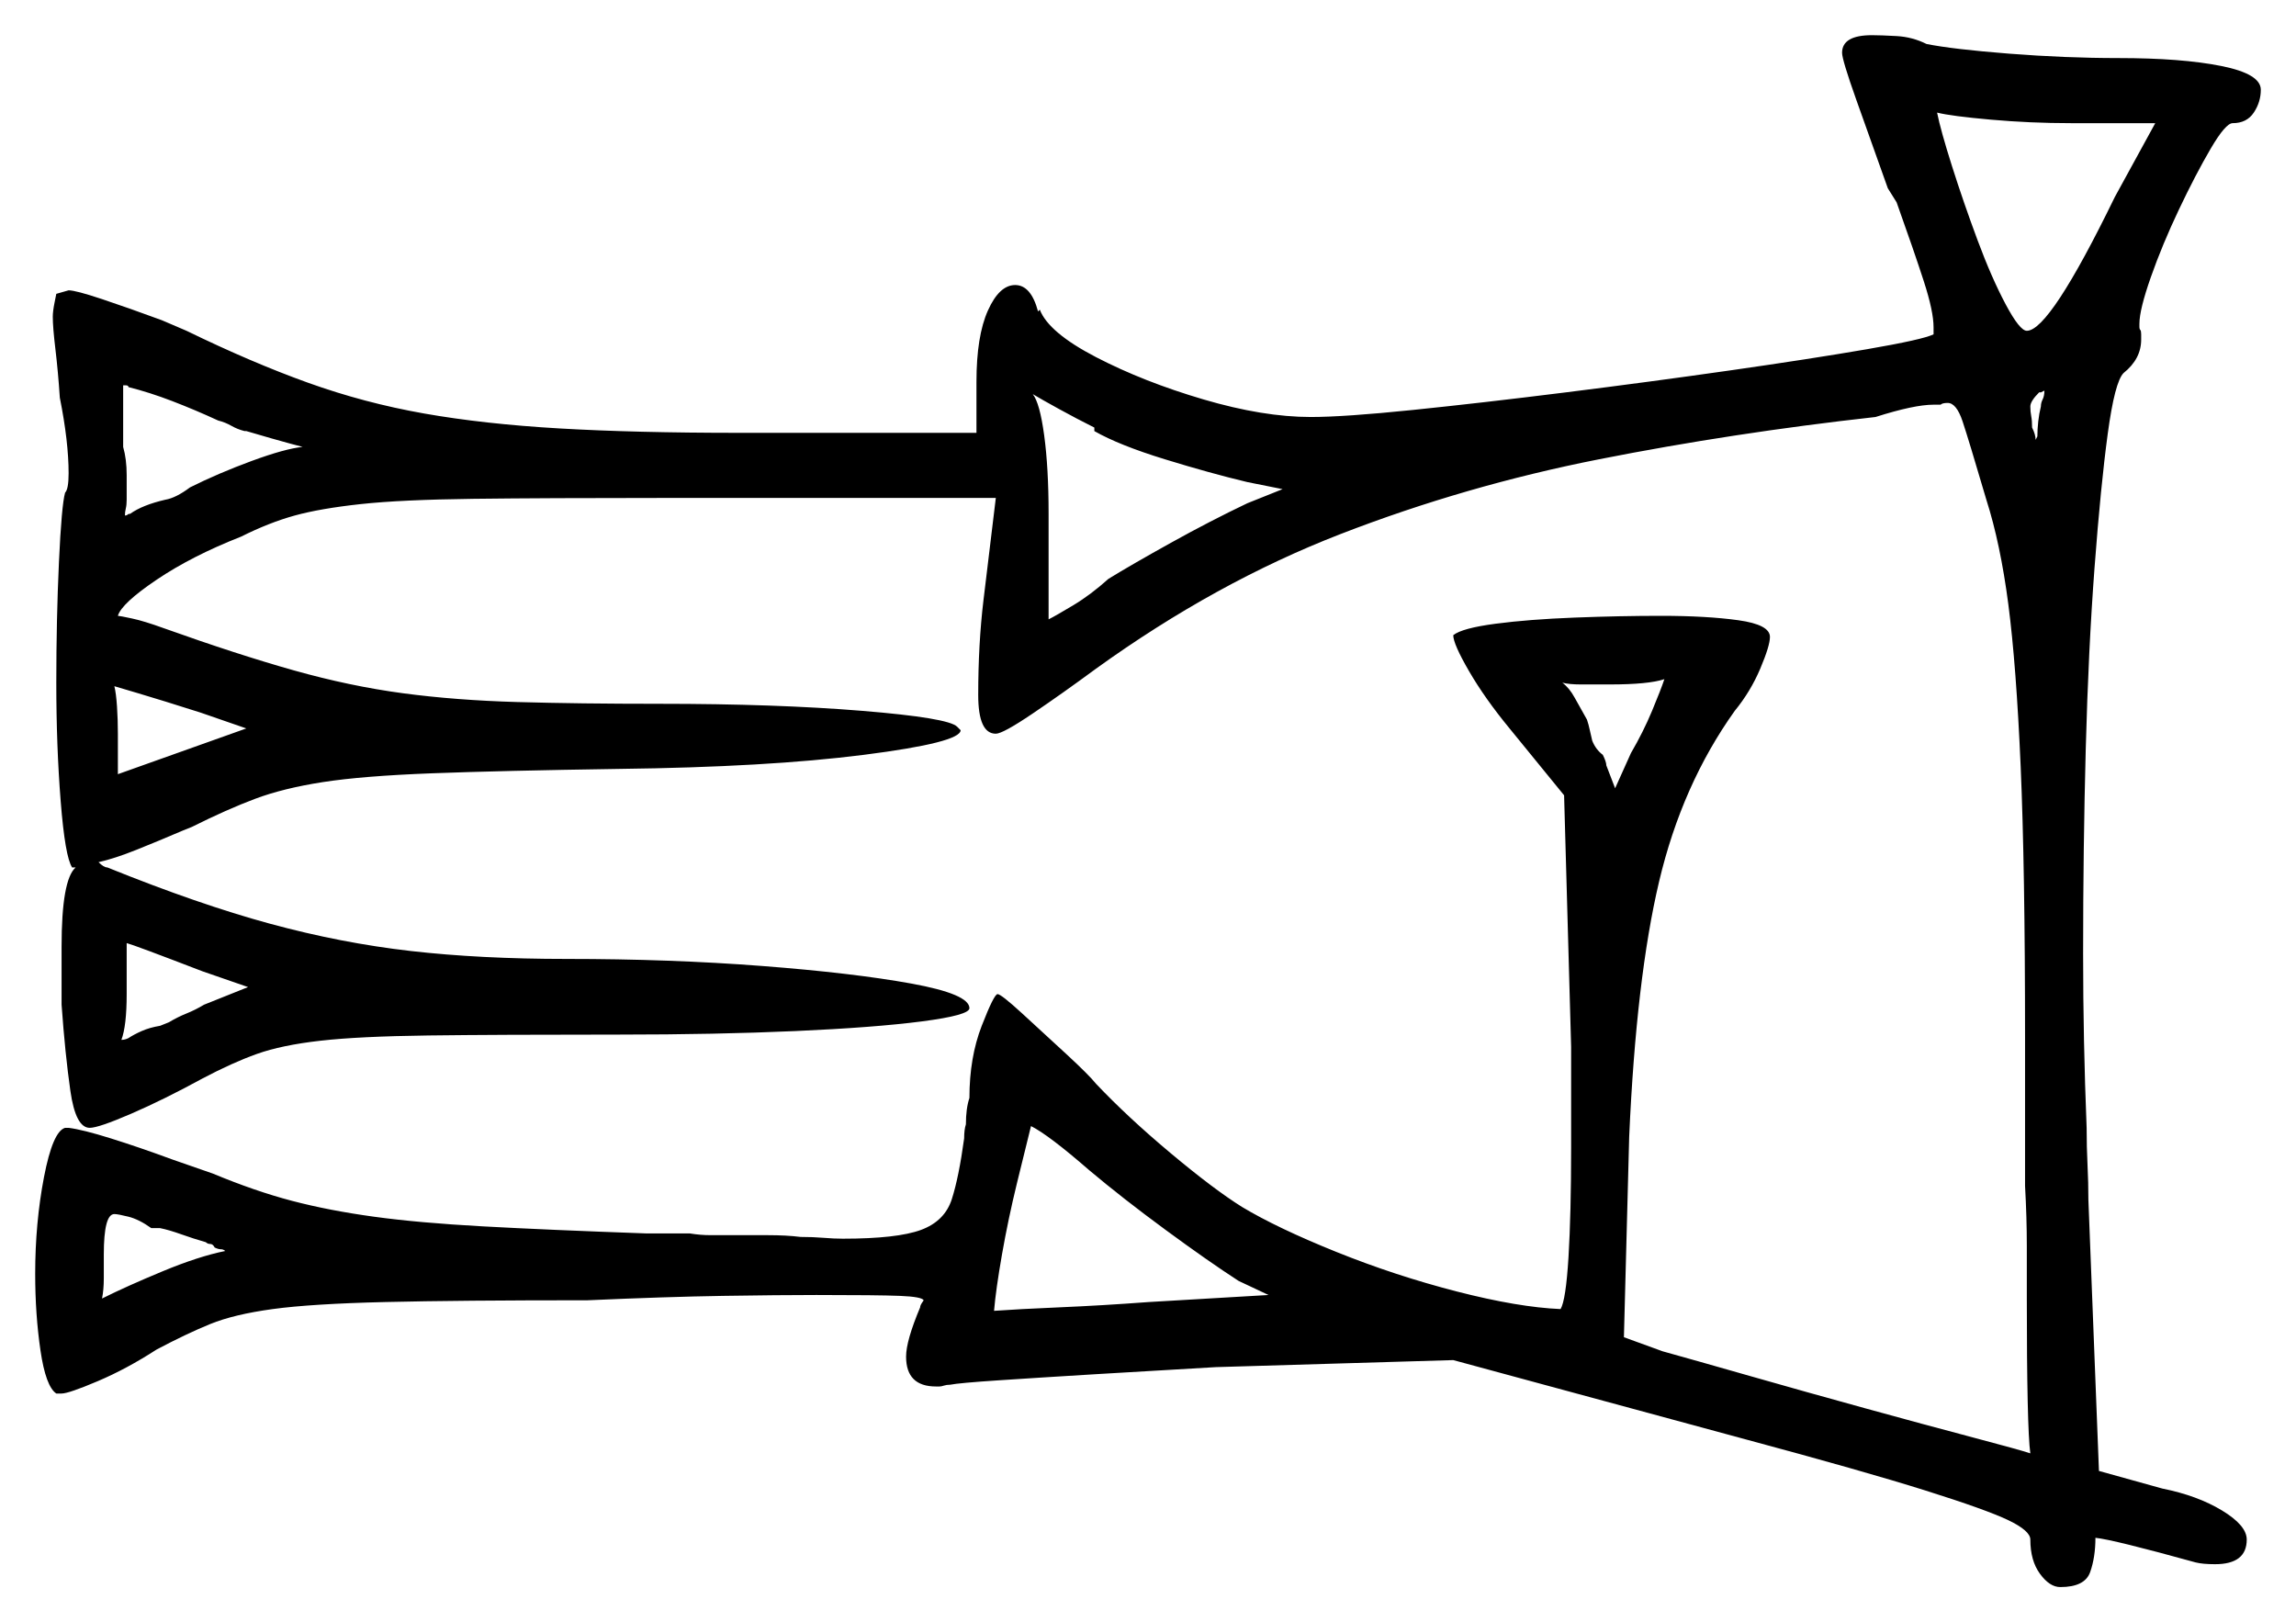 <svg xmlns="http://www.w3.org/2000/svg" width="652.5" height="461.0" viewBox="0 0 652.5 461.0"><path d="M45.5 349.0H43.0Q39.5 346.5 36.5 345.75Q33.5 345.0 32.5 345.0Q29.5 345.0 29.5 356.5Q29.5 360.0 29.5 363.25Q29.5 366.5 29.0 369.0Q36.0 365.5 46.25 361.25Q56.5 357.0 64.0 355.5Q63.5 355.0 62.75 355.0Q62.0 355.0 61.0 354.5Q60.5 353.5 59.75 353.5Q59.0 353.5 58.5 353.0Q55.0 352.0 51.5 350.75Q48.0 349.5 45.5 349.0ZM70.0 207.0 57.0 202.5Q46.0 199.0 39.25 197.0Q32.5 195.0 32.5 195.0Q33.0 197.0 33.25 200.75Q33.5 204.5 33.5 208.5V220.0ZM70.5 280.5 57.5 276.0Q38.0 268.5 36.0 268.0V282.5Q36.0 291.5 34.5 295.5Q35.5 295.5 36.5 295.0Q38.0 294.0 40.25 293.0Q42.5 292.0 45.5 291.5L48.0 290.5Q50.5 289.0 53.0 288.0Q55.5 287.0 58.0 285.5ZM360.5 368.0 352.0 364.0Q343.5 358.5 331.25 349.5Q319.0 340.5 309.5 332.5Q298.0 322.5 293.0 320.0Q291.5 326.0 289.0 336.25Q286.5 346.5 284.75 356.5Q283.0 366.5 282.5 372.5Q289.5 372.0 301.25 371.5Q313.0 371.0 326.5 370.0ZM70.0 122.5H69.5Q67.5 122.0 65.75 121.0Q64.0 120.0 62.0 119.5Q55.5 116.5 49.0 114.0Q42.5 111.5 36.5 110.0Q36.5 109.5 35.75 109.5Q35.0 109.5 35.0 109.5V127.0Q36.0 130.5 36.0 135.0Q36.0 139.5 36.0 142.0Q36.0 143.5 35.75 144.5Q35.5 145.5 35.5 146.5Q36.0 146.5 36.25 146.25Q36.5 146.0 37.0 146.0Q40.5 143.5 47.0 142.0Q50.0 141.5 54.0 138.5Q62.0 134.5 71.5 131.0Q81.0 127.5 86.0 127.0Q86.0 127.0 82.25 126.0Q78.5 125.0 70.0 122.5ZM311.0 122.5V121.5Q306.0 119.0 301.0 116.25Q296.0 113.5 293.5 112.0Q295.5 114.5 296.75 123.75Q298.0 133.0 298.0 146.0V176.0Q300.0 175.0 305.0 172.0Q310.0 169.0 315.0 164.5Q321.5 160.5 332.75 154.25Q344.0 148.0 354.5 143.0L364.5 139.0L354.5 137.0Q344.0 134.5 331.0 130.5Q318.0 126.5 311.0 122.5ZM473.0 193.0Q468.5 194.5 457.5 194.5Q452.5 194.5 449.25 194.5Q446.0 194.5 444.0 194.0Q446.0 195.5 447.5 198.25Q449.0 201.0 451.0 204.5Q451.5 206.0 451.75 207.25Q452.0 208.5 452.5 210.5Q453.5 213.0 455.5 214.5Q456.5 216.5 456.5 217.5L459.0 224.0L463.5 214.0Q467.0 208.0 469.5 202.0Q472.0 196.0 473.0 193.0ZM578.5 125.0 579.0 124.0Q579.0 122.0 579.25 119.75Q579.5 117.5 580.0 115.5Q580.0 114.5 580.5 113.5Q581.0 112.5 581.0 111.0L580.0 111.5H579.5Q577.0 114.0 577.0 115.5Q577.0 117.0 577.25 118.25Q577.5 119.5 577.5 121.5Q578.5 123.5 578.5 125.0ZM612.5 35.0H588.5Q577.0 35.0 565.75 34.0Q554.5 33.0 550.5 32.0Q551.5 37.0 554.75 47.25Q558.0 57.5 562.0 68.25Q566.0 79.0 570.0 86.5Q574.0 94.0 576.0 94.0Q582.5 94.0 601.0 56.0ZM17.5 285.5V269.0Q17.5 250.0 21.5 246.5H20.5Q18.5 243.5 17.25 227.75Q16.0 212.0 16.0 194.0Q16.0 176.0 16.75 159.75Q17.5 143.5 18.5 140.0Q19.5 139.0 19.5 134.5Q19.5 125.5 17.0 113.0Q16.5 105.5 15.75 99.25Q15.0 93.0 15.0 90.0Q15.0 88.5 15.5 86.0Q16.0 83.5 16.0 83.5L19.5 82.5Q21.5 82.5 29.0 85.0Q36.5 87.5 46.0 91.0L53.0 94.0Q71.5 103.0 87.5 108.75Q103.5 114.5 120.5 117.5Q137.5 120.5 159.0 121.75Q180.5 123.0 210.0 123.0H277.5V108.5Q277.5 95.5 280.75 88.25Q284.0 81.0 288.5 81.0Q293.0 81.0 295.0 88.5L295.5 88.0Q298.0 94.5 311.5 101.5Q325.0 108.5 342.0 113.5Q359.0 118.5 372.5 118.5Q382.0 118.5 401.5 116.5Q421.0 114.5 445.0 111.5Q469.0 108.5 491.75 105.25Q514.5 102.0 530.5 99.25Q546.5 96.5 549.5 95.0V93.0Q549.5 88.5 546.75 80.0Q544.0 71.5 539.0 57.5L536.5 53.5Q531.5 39.5 527.5 28.25Q523.5 17.0 523.5 15.0Q523.5 10.0 532.0 10.0Q534.5 10.0 539.0 10.25Q543.5 10.5 547.5 12.5Q555.0 14.0 571.0 15.25Q587.0 16.5 602.0 16.5Q620.0 16.5 631.25 18.75Q642.5 21.0 642.5 25.5Q642.5 29.0 640.5 32.0Q638.5 35.0 634.5 35.0Q632.5 35.0 628.25 42.25Q624.0 49.5 619.25 59.5Q614.5 69.5 611.25 78.75Q608.0 88.0 608.0 92.0V93.0Q608.0 93.5 608.25 93.75Q608.5 94.0 608.5 95.0V96.5Q608.5 102.0 603.5 106.0Q601.0 108.5 599.0 123.25Q597.0 138.0 595.25 161.25Q593.5 184.5 592.75 212.75Q592.0 241.0 592.0 271.0Q592.0 283.5 592.25 295.75Q592.5 308.0 593.0 320.5Q593.0 326.0 593.25 331.0Q593.5 336.0 593.5 341.0L596.5 418.0L614.5 423.0Q624.5 425.0 631.5 429.25Q638.5 433.5 638.5 437.5Q638.5 444.5 629.5 444.5Q626.0 444.5 624.0 444.0Q600.5 437.5 595.5 437.0Q595.5 442.5 594.0 446.75Q592.5 451.0 585.5 451.0Q582.5 451.0 579.75 447.25Q577.0 443.5 577.0 437.5Q577.0 435.0 570.75 432.0Q564.5 429.0 547.0 423.5Q529.5 418.0 496.0 409.0L413.0 386.5L345.5 388.5Q328.0 389.5 311.5 390.5Q295.0 391.5 283.75 392.25Q272.5 393.0 270.0 393.5Q269.0 393.5 268.25 393.75Q267.5 394.0 267.0 394.0H266.0Q257.5 394.0 257.5 385.5Q257.5 381.0 261.5 371.5Q261.5 371.0 262.0 370.25Q262.5 369.5 262.5 369.5Q262.0 368.5 255.75 368.25Q249.5 368.0 232.0 368.0Q221.5 368.0 205.5 368.25Q189.5 368.5 167.0 369.5Q130.5 369.5 109.5 370.0Q88.5 370.5 77.5 372.0Q66.5 373.5 59.75 376.25Q53.0 379.0 44.5 383.5Q36.0 389.0 27.75 392.5Q19.5 396.0 17.5 396.0H16.0Q13.0 394.0 11.5 383.75Q10.0 373.5 10.0 362.0Q10.0 347.5 12.5 334.5Q15.0 321.5 18.5 320.5H19.5Q23.5 321.0 31.5 323.5Q39.5 326.0 49.0 329.5L60.5 333.5Q72.5 338.5 83.0 341.25Q93.5 344.0 106.25 345.75Q119.0 347.5 137.25 348.5Q155.5 349.5 183.5 350.5H196.0Q199.0 351.0 202.0 351.0Q205.0 351.0 207.5 351.0Q213.0 351.0 218.25 351.0Q223.5 351.0 227.5 351.5Q231.0 351.5 234.0 351.75Q237.0 352.0 239.5 352.0Q255.0 352.0 261.75 349.5Q268.5 347.0 270.5 340.75Q272.5 334.5 274.0 323.5Q274.0 321.0 274.5 319.5Q274.5 315.0 275.5 312.0Q275.5 300.5 279.0 291.5Q282.5 282.5 283.5 282.5Q284.5 282.5 290.5 288.0Q296.5 293.5 303.0 299.5Q309.5 305.5 311.5 308.0Q320.5 317.5 332.75 327.75Q345.0 338.0 353.0 343.0Q363.0 349.0 379.75 355.75Q396.5 362.5 414.0 367.0Q431.5 371.5 443.5 372.0Q445.0 369.5 445.75 357.25Q446.5 345.0 446.5 326.0V297.5L444.5 226.0L429.0 207.0Q422.0 198.5 417.5 190.75Q413.0 183.0 413.0 180.5Q415.5 178.5 425.0 177.25Q434.5 176.0 447.5 175.5Q460.5 175.0 472.0 175.0Q485.0 175.0 494.0 176.25Q503.0 177.5 503.0 181.0Q503.0 183.5 500.25 190.0Q497.5 196.5 493.0 202.0Q478.0 223.0 471.5 250.5Q465.0 278.0 463.0 323.0L461.5 380.0L472.5 384.0Q481.5 386.5 497.25 391.0Q513.0 395.5 530.25 400.25Q547.5 405.0 560.75 408.5Q574.0 412.0 577.0 413.0Q576.5 409.5 576.25 398.25Q576.0 387.0 576.0 369.0Q576.0 362.0 576.0 354.0Q576.0 346.0 575.5 337.0V295.0Q575.5 246.5 574.25 217.75Q573.0 189.0 570.75 171.75Q568.5 154.5 564.5 142.0Q559.5 125.0 557.75 119.75Q556.0 114.5 553.5 114.5Q552.0 114.5 551.5 115.0H549.5Q544.0 115.0 533.0 118.5Q492.5 123.0 454.5 130.5Q416.5 138.0 381.0 151.75Q345.5 165.5 311.5 190.0Q302.0 197.0 293.5 202.75Q285.0 208.5 283.0 208.5Q278.0 208.5 278.0 197.5Q278.0 183.0 279.5 170.5L283.0 141.5H189.5Q155.0 141.5 134.5 141.75Q114.0 142.0 102.5 143.25Q91.0 144.5 83.75 146.5Q76.5 148.5 68.5 152.5Q54.5 158.0 44.5 164.75Q34.5 171.5 33.5 175.0Q34.0 175.0 37.5 175.75Q41.0 176.5 46.5 178.5Q67.5 186.0 83.5 190.5Q99.5 195.0 114.5 197.0Q129.5 199.0 147.0 199.5Q164.5 200.0 187.5 200.0Q220.5 200.0 245.0 202.0Q269.5 204.0 272.0 206.5L273.0 207.5Q273.0 211.0 245.5 214.5Q218.0 218.0 176.0 218.5Q142.5 219.0 122.75 219.75Q103.0 220.5 91.75 222.25Q80.5 224.0 72.5 227.0Q64.5 230.0 54.5 235.0L52.0 236.0Q45.0 239.0 38.75 241.5Q32.5 244.0 28.0 245.0Q29.5 246.5 30.5 246.5Q56.5 257.0 76.75 262.5Q97.0 268.0 116.75 270.25Q136.5 272.5 161.0 272.5Q190.5 272.5 216.5 274.5Q242.5 276.5 259.0 279.5Q275.5 282.5 275.5 286.5Q275.5 288.5 262.0 290.25Q248.5 292.0 226.0 293.0Q203.5 294.0 176.0 294.0Q141.5 294.0 121.75 294.25Q102.0 294.5 91.0 295.75Q80.0 297.0 73.0 299.5Q66.0 302.0 57.5 306.5Q46.5 312.5 37.25 316.5Q28.0 320.5 25.5 320.5Q21.5 320.5 20.0 310.0Q18.5 299.5 17.5 285.5Z" fill="black" /></svg>